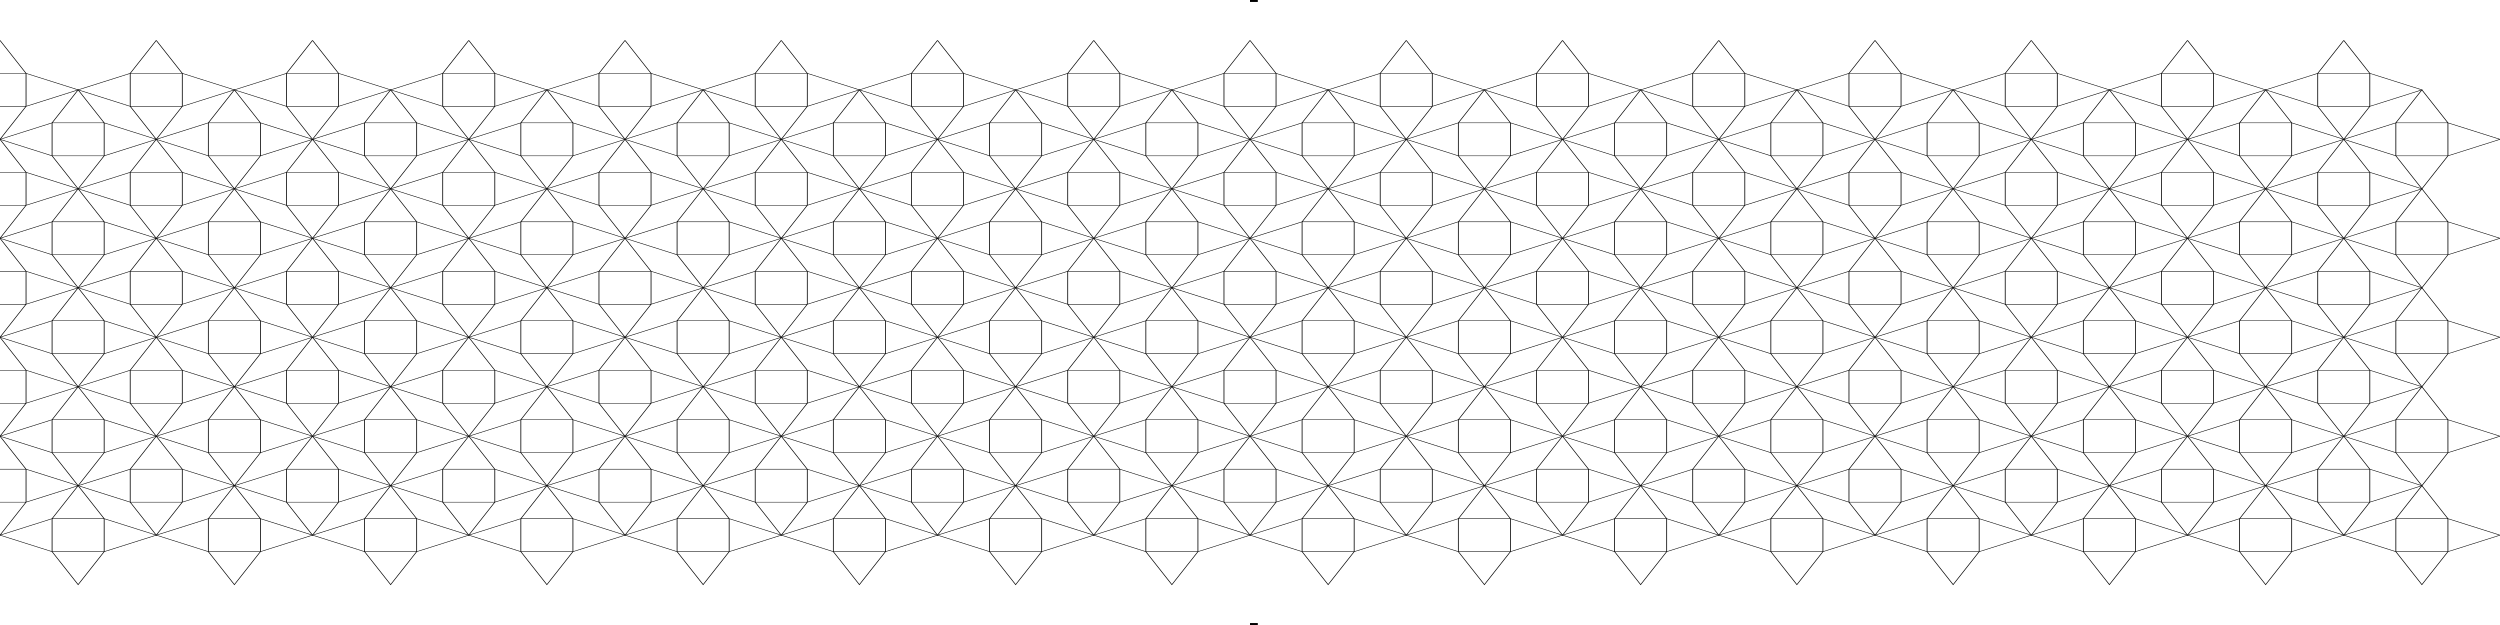 <?xml version="1.0" encoding="UTF-8" standalone="no"?>
<svg
   xmlns:dc="http://purl.org/dc/elements/1.1/"
   xmlns:cc="http://creativecommons.org/ns#"
   xmlns:rdf="http://www.w3.org/1999/02/22-rdf-syntax-ns#"
   xmlns:svg="http://www.w3.org/2000/svg"
   xmlns="http://www.w3.org/2000/svg"
   xmlns:sodipodi="http://sodipodi.sourceforge.net/DTD/sodipodi-0.dtd"
   xmlns:inkscape="http://www.inkscape.org/namespaces/inkscape"
   width="3200"
   height="800"
   id="svg4611"
   version="1.1"
   inkscape:version="0.48.0 r9654"
   sodipodi:docname="pattern-16.svg">
  <defs
     id="defs4937" />
  <sodipodi:namedview
     pagecolor="#ffffff"
     bordercolor="#666666"
     borderopacity="1"
     objecttolerance="10"
     gridtolerance="10"
     guidetolerance="10"
     inkscape:pageopacity="0"
     inkscape:pageshadow="2"
     inkscape:window-width="1332"
     inkscape:window-height="672"
     id="namedview4935"
     showgrid="false"
     inkscape:showpageshadow="false"
     inkscape:zoom="0.26736037"
     inkscape:cx="1147.4273"
     inkscape:cy="379.5"
     inkscape:window-x="0"
     inkscape:window-y="0"
     inkscape:window-maximized="0"
     inkscape:current-layer="layer2" />
  <g
     inkscape:groupmode="layer"
     inkscape:label="2 - black"
     transform="matrix(66.667,0,0,42.222,0,41)"
     id="g4613"
     style="fill:none;stroke:#000000;stroke-width:0.015">
    <path
       d="m 0,0.253 -0.5,1 -1,0.5 1,0.5 0.5,1 0.5,-1 1,-0.5 -1,-0.5 -1,0 0,1 1,0 0,-1 L 0,0.253"
       id="path4615"
       inkscape:connector-curvature="0" />
    <path
       d="m 0,3.253 -0.5,1 -1,0.5 1,0.5 0.5,1 0.5,-1 1,-0.5 -1,-0.5 -1,0 0,1 1,0 0,-1 -0.5,-1"
       id="path4617"
       inkscape:connector-curvature="0" />
    <path
       d="m 0,6.253 -0.5,1 -1,0.5 1,0.5 0.5,1 0.5,-1 1,-0.5 -1,-0.5 -1,0 0,1 1,0 0,-1 -0.5,-1"
       id="path4619"
       inkscape:connector-curvature="0" />
    <path
       d="m 0,9.253 -0.5,1 -1,0.5 1,0.5 0.5,1 0.5,-1 1,-0.5 -1,-0.5 -1,0 0,1 1,0 0,-1 L 0,9.253"
       id="path4621"
       inkscape:connector-curvature="0" />
    <path
       d="m 0,12.253 -0.5,1 -1,0.5 1,0.5 0.5,1 0.5,-1 1,-0.5 -1,-0.5 -1,0 0,1 1,0 0,-1 -0.5,-1"
       id="path4623"
       inkscape:connector-curvature="0" />
    <path
       d="m 1.5,13.753 -0.5,1 -1,0.5 1,0.5 0.5,1 0.5,-1 1,-0.5 -1,-0.5 -1,0 0,1 1,0 0,-1 -0.5,-1"
       id="path4625"
       inkscape:connector-curvature="0" />
    <path
       d="m 1.5,10.753 -0.5,1 -1,0.5 1,0.5 0.5,1 0.5,-1 1,-0.5 -1,-0.5 -1,0 0,1 1,0 0,-1 -0.5,-1"
       id="path4627"
       inkscape:connector-curvature="0" />
    <path
       d="m 1.5,7.753 -0.5,1 -1,0.5 1,0.5 0.5,1 0.5,-1 1,-0.5 -1,-0.5 -1,0 0,1 1,0 0,-1 -0.5,-1"
       id="path4629"
       inkscape:connector-curvature="0" />
    <path
       d="m 1.5,4.753 -0.5,1 -1,0.5 1,0.5 0.5,1 0.5,-1 1,-0.5 -1,-0.5 -1,0 0,1 1,0 0,-1 -0.5,-1"
       id="path4631"
       inkscape:connector-curvature="0" />
    <path
       d="m 1.5,1.753 -0.5,1 -1,0.5 1,0.5 0.5,1 0.5,-1 1,-0.5 -1,-0.5 -1,0 0,1 1,0 0,-1 -0.5,-1"
       id="path4633"
       inkscape:connector-curvature="0" />
    <path
       d="m 3,0.253 -0.5,1 -1,0.5 1,0.5 0.5,1 0.5,-1 1,-0.5 -1,-0.5 -1,0 0,1 1,0 0,-1 L 3,0.253"
       id="path4635"
       inkscape:connector-curvature="0" />
    <path
       d="m 3,3.253 -0.5,1 -1,0.5 1,0.5 0.5,1 0.5,-1 1,-0.5 -1,-0.5 -1,0 0,1 1,0 0,-1 -0.5,-1"
       id="path4637"
       inkscape:connector-curvature="0" />
    <path
       d="m 3,6.253 -0.5,1 -1,0.5 1,0.5 0.5,1 0.5,-1 1,-0.5 -1,-0.5 -1,0 0,1 1,0 0,-1 -0.5,-1"
       id="path4639"
       inkscape:connector-curvature="0" />
    <path
       d="m 3,9.253 -0.5,1 -1,0.5 1,0.5 0.5,1 0.5,-1 1,-0.5 -1,-0.5 -1,0 0,1 1,0 0,-1 L 3,9.253"
       id="path4641"
       inkscape:connector-curvature="0" />
    <path
       d="m 3,12.253 -0.5,1 -1,0.5 1,0.5 0.5,1 0.5,-1 1,-0.5 -1,-0.5 -1,0 0,1 1,0 0,-1 -0.5,-1"
       id="path4643"
       inkscape:connector-curvature="0" />
    <path
       d="m 4.5,13.753 -0.5,1 -1,0.5 1,0.5 0.5,1 0.5,-1 1,-0.5 -1,-0.5 -1,0 0,1 1,0 0,-1 -0.5,-1"
       id="path4645"
       inkscape:connector-curvature="0" />
    <path
       d="m 4.5,10.753 -0.5,1 -1,0.5 1,0.5 0.5,1 0.5,-1 1,-0.5 -1,-0.5 -1,0 0,1 1,0 0,-1 -0.5,-1"
       id="path4647"
       inkscape:connector-curvature="0" />
    <path
       d="m 4.5,7.753 -0.5,1 -1,0.5 1,0.5 0.5,1 0.5,-1 1,-0.5 -1,-0.5 -1,0 0,1 1,0 0,-1 -0.5,-1"
       id="path4649"
       inkscape:connector-curvature="0" />
    <path
       d="m 4.5,4.753 -0.5,1 -1,0.5 1,0.5 0.5,1 0.5,-1 1,-0.5 -1,-0.5 -1,0 0,1 1,0 0,-1 -0.5,-1"
       id="path4651"
       inkscape:connector-curvature="0" />
    <path
       d="m 4.5,1.753 -0.5,1 -1,0.5 1,0.5 0.5,1 0.5,-1 1,-0.5 -1,-0.5 -1,0 0,1 1,0 0,-1 -0.5,-1"
       id="path4653"
       inkscape:connector-curvature="0" />
    <path
       d="m 6,0.253 -0.5,1 -1,0.5 1,0.5 0.5,1 0.5,-1 1,-0.5 -1,-0.5 -1,0 0,1 1,0 0,-1 L 6,0.253"
       id="path4655"
       inkscape:connector-curvature="0" />
    <path
       d="m 6,3.253 -0.5,1 -1,0.5 1,0.5 0.5,1 0.5,-1 1,-0.5 -1,-0.5 -1,0 0,1 1,0 0,-1 -0.5,-1"
       id="path4657"
       inkscape:connector-curvature="0" />
    <path
       d="m 6,6.253 -0.5,1 -1,0.5 1,0.5 0.5,1 0.5,-1 1,-0.5 -1,-0.5 -1,0 0,1 1,0 0,-1 -0.5,-1"
       id="path4659"
       inkscape:connector-curvature="0" />
    <path
       d="m 6,9.253 -0.5,1 -1,0.5 1,0.5 0.5,1 0.5,-1 1,-0.5 -1,-0.5 -1,0 0,1 1,0 0,-1 L 6,9.253"
       id="path4661"
       inkscape:connector-curvature="0" />
    <path
       d="m 6,12.253 -0.5,1 -1,0.5 1,0.5 0.5,1 0.5,-1 1,-0.5 -1,-0.5 -1,0 0,1 1,0 0,-1 -0.5,-1"
       id="path4663"
       inkscape:connector-curvature="0" />
    <path
       d="m 7.5,13.753 -0.5,1 -1,0.5 1,0.5 0.5,1 0.5,-1 1,-0.5 -1,-0.5 -1,0 0,1 1,0 0,-1 -0.5,-1"
       id="path4665"
       inkscape:connector-curvature="0" />
    <path
       d="m 7.5,10.753 -0.5,1 -1,0.5 1,0.5 0.5,1 0.5,-1 1,-0.5 -1,-0.5 -1,0 0,1 1,0 0,-1 -0.5,-1"
       id="path4667"
       inkscape:connector-curvature="0" />
    <path
       d="m 7.5,7.753 -0.5,1 -1,0.5 1,0.5 0.5,1 0.5,-1 1,-0.5 -1,-0.5 -1,0 0,1 1,0 0,-1 -0.5,-1"
       id="path4669"
       inkscape:connector-curvature="0" />
    <path
       d="m 7.5,4.753 -0.5,1 -1,0.5 1,0.5 0.5,1 0.5,-1 1,-0.5 -1,-0.5 -1,0 0,1 1,0 0,-1 -0.5,-1"
       id="path4671"
       inkscape:connector-curvature="0" />
    <path
       d="m 7.5,1.753 -0.5,1 -1,0.5 1,0.5 0.5,1 0.5,-1 1,-0.5 -1,-0.5 -1,0 0,1 1,0 0,-1 -0.5,-1"
       id="path4673"
       inkscape:connector-curvature="0" />
    <path
       d="m 9,0.253 -0.5,1 -1,0.5 1,0.5 0.5,1 0.5,-1 1,-0.5 -1,-0.5 -1,0 0,1 1,0 0,-1 L 9,0.253"
       id="path4675"
       inkscape:connector-curvature="0" />
    <path
       d="m 9,3.253 -0.5,1 -1,0.5 1,0.5 0.5,1 0.5,-1 1,-0.5 -1,-0.5 -1,0 0,1 1,0 0,-1 -0.5,-1"
       id="path4677"
       inkscape:connector-curvature="0" />
    <path
       d="m 9,6.253 -0.5,1 -1,0.5 1,0.5 0.5,1 0.5,-1 1,-0.5 -1,-0.5 -1,0 0,1 1,0 0,-1 -0.5,-1"
       id="path4679"
       inkscape:connector-curvature="0" />
    <path
       d="m 9,9.253 -0.5,1 -1,0.5 1,0.5 0.5,1 0.5,-1 1,-0.5 -1,-0.5 -1,0 0,1 1,0 0,-1 L 9,9.253"
       id="path4681"
       inkscape:connector-curvature="0" />
    <path
       d="m 9,12.253 -0.5,1 -1,0.5 1,0.5 0.5,1 0.5,-1 1,-0.5 -1,-0.5 -1,0 0,1 1,0 0,-1 -0.5,-1"
       id="path4683"
       inkscape:connector-curvature="0" />
    <path
       d="m 10.5,13.753 -0.5,1 -1,0.5 1,0.5 0.5,1 0.5,-1 1,-0.5 -1,-0.5 -1,0 0,1 1,0 0,-1 -0.5,-1"
       id="path4685"
       inkscape:connector-curvature="0" />
    <path
       d="m 10.5,10.753 -0.5,1 -1,0.5 1,0.5 0.5,1 0.5,-1 1,-0.5 -1,-0.5 -1,0 0,1 1,0 0,-1 -0.5,-1"
       id="path4687"
       inkscape:connector-curvature="0" />
    <path
       d="m 10.5,7.753 -0.5,1 -1,0.5 1,0.5 0.5,1 0.5,-1 1,-0.5 -1,-0.5 -1,0 0,1 1,0 0,-1 -0.5,-1"
       id="path4689"
       inkscape:connector-curvature="0" />
    <path
       d="m 10.5,4.753 -0.5,1 -1,0.5 1,0.5 0.5,1 0.5,-1 1,-0.5 -1,-0.5 -1,0 0,1 1,0 0,-1 -0.5,-1"
       id="path4691"
       inkscape:connector-curvature="0" />
    <path
       d="m 10.5,1.753 -0.5,1 -1,0.5 1,0.5 0.5,1 0.5,-1 1,-0.5 -1,-0.5 -1,0 0,1 1,0 0,-1 -0.5,-1"
       id="path4693"
       inkscape:connector-curvature="0" />
    <path
       d="m 12,0.253 -0.5,1 -1,0.5 1,0.5 0.5,1 0.5,-1 1,-0.5 -1,-0.5 -1,0 0,1 1,0 0,-1 L 12,0.253"
       id="path4695"
       inkscape:connector-curvature="0" />
    <path
       d="m 12,3.253 -0.5,1 -1,0.5 1,0.5 0.5,1 0.5,-1 1,-0.5 -1,-0.5 -1,0 0,1 1,0 0,-1 -0.5,-1"
       id="path4697"
       inkscape:connector-curvature="0" />
    <path
       d="m 12,6.253 -0.5,1 -1,0.5 1,0.5 0.5,1 0.5,-1 1,-0.5 -1,-0.5 -1,0 0,1 1,0 0,-1 -0.5,-1"
       id="path4699"
       inkscape:connector-curvature="0" />
    <path
       d="m 12,9.253 -0.5,1 -1,0.5 1,0.5 0.5,1 0.5,-1 1,-0.5 -1,-0.5 -1,0 0,1 1,0 0,-1 L 12,9.253"
       id="path4701"
       inkscape:connector-curvature="0" />
    <path
       d="m 12,12.253 -0.5,1 -1,0.5 1,0.5 0.5,1 0.5,-1 1,-0.5 -1,-0.5 -1,0 0,1 1,0 0,-1 -0.5,-1"
       id="path4703"
       inkscape:connector-curvature="0" />
    <path
       d="m 13.5,13.753 -0.5,1 -1,0.5 1,0.5 0.5,1 0.5,-1 1,-0.5 -1,-0.5 -1,0 0,1 1,0 0,-1 -0.5,-1"
       id="path4705"
       inkscape:connector-curvature="0" />
    <path
       d="m 13.5,10.753 -0.5,1 -1,0.5 1,0.5 0.5,1 0.5,-1 1,-0.5 -1,-0.5 -1,0 0,1 1,0 0,-1 -0.5,-1"
       id="path4707"
       inkscape:connector-curvature="0" />
    <path
       d="m 13.5,7.753 -0.5,1 -1,0.5 1,0.5 0.5,1 0.5,-1 1,-0.5 -1,-0.5 -1,0 0,1 1,0 0,-1 -0.5,-1"
       id="path4709"
       inkscape:connector-curvature="0" />
    <path
       d="m 13.5,4.753 -0.5,1 -1,0.5 1,0.5 0.5,1 0.5,-1 1,-0.5 -1,-0.5 -1,0 0,1 1,0 0,-1 -0.5,-1"
       id="path4711"
       inkscape:connector-curvature="0" />
    <path
       d="m 13.5,1.753 -0.5,1 -1,0.5 1,0.5 0.5,1 0.5,-1 1,-0.5 -1,-0.5 -1,0 0,1 1,0 0,-1 -0.5,-1"
       id="path4713"
       inkscape:connector-curvature="0" />
    <path
       d="m 15,0.253 -0.5,1 -1,0.5 1,0.5 0.5,1 0.5,-1 1,-0.5 -1,-0.5 -1,0 0,1 1,0 0,-1 L 15,0.253"
       id="path4715"
       inkscape:connector-curvature="0" />
    <path
       d="m 15,3.253 -0.5,1 -1,0.5 1,0.5 0.5,1 0.5,-1 1,-0.5 -1,-0.5 -1,0 0,1 1,0 0,-1 -0.5,-1"
       id="path4717"
       inkscape:connector-curvature="0" />
    <path
       d="m 15,6.253 -0.5,1 -1,0.5 1,0.5 0.5,1 0.5,-1 1,-0.5 -1,-0.5 -1,0 0,1 1,0 0,-1 -0.5,-1"
       id="path4719"
       inkscape:connector-curvature="0" />
    <path
       d="m 15,9.253 -0.5,1 -1,0.5 1,0.5 0.5,1 0.5,-1 1,-0.5 -1,-0.5 -1,0 0,1 1,0 0,-1 L 15,9.253"
       id="path4721"
       inkscape:connector-curvature="0" />
    <path
       d="m 15,12.253 -0.5,1 -1,0.5 1,0.5 0.5,1 0.5,-1 1,-0.5 -1,-0.5 -1,0 0,1 1,0 0,-1 -0.5,-1"
       id="path4723"
       inkscape:connector-curvature="0" />
    <path
       d="m 16.5,13.753 -0.5,1 -1,0.5 1,0.5 0.5,1 0.5,-1 1,-0.5 -1,-0.5 -1,0 0,1 1,0 0,-1 -0.5,-1"
       id="path4725"
       inkscape:connector-curvature="0" />
    <path
       d="m 16.5,10.753 -0.5,1 -1,0.5 1,0.5 0.5,1 0.5,-1 1,-0.5 -1,-0.5 -1,0 0,1 1,0 0,-1 -0.5,-1"
       id="path4727"
       inkscape:connector-curvature="0" />
    <path
       d="m 16.5,7.753 -0.5,1 -1,0.5 1,0.5 0.5,1 0.5,-1 1,-0.5 -1,-0.5 -1,0 0,1 1,0 0,-1 -0.5,-1"
       id="path4729"
       inkscape:connector-curvature="0" />
    <path
       d="m 16.5,4.753 -0.5,1 -1,0.5 1,0.5 0.5,1 0.5,-1 1,-0.5 -1,-0.5 -1,0 0,1 1,0 0,-1 -0.5,-1"
       id="path4731"
       inkscape:connector-curvature="0" />
    <path
       d="m 16.5,1.753 -0.5,1 -1,0.5 1,0.5 0.5,1 0.5,-1 1,-0.5 -1,-0.5 -1,0 0,1 1,0 0,-1 -0.5,-1"
       id="path4733"
       inkscape:connector-curvature="0" />
    <path
       d="m 18,0.253 -0.5,1 -1,0.5 1,0.5 0.5,1 0.5,-1 1,-0.5 -1,-0.5 -1,0 0,1 1,0 0,-1 L 18,0.253"
       id="path4735"
       inkscape:connector-curvature="0" />
    <path
       d="m 18,3.253 -0.5,1 -1,0.5 1,0.5 0.5,1 0.5,-1 1,-0.5 -1,-0.5 -1,0 0,1 1,0 0,-1 -0.5,-1"
       id="path4737"
       inkscape:connector-curvature="0" />
    <path
       d="m 18,6.253 -0.5,1 -1,0.5 1,0.5 0.5,1 0.5,-1 1,-0.5 -1,-0.5 -1,0 0,1 1,0 0,-1 -0.5,-1"
       id="path4739"
       inkscape:connector-curvature="0" />
    <path
       d="m 18,9.253 -0.5,1 -1,0.5 1,0.5 0.5,1 0.5,-1 1,-0.5 -1,-0.5 -1,0 0,1 1,0 0,-1 L 18,9.253"
       id="path4741"
       inkscape:connector-curvature="0" />
    <path
       d="m 18,12.253 -0.5,1 -1,0.5 1,0.5 0.5,1 0.5,-1 1,-0.5 -1,-0.5 -1,0 0,1 1,0 0,-1 -0.5,-1"
       id="path4743"
       inkscape:connector-curvature="0" />
    <path
       d="m 19.5,13.753 -0.5,1 -1,0.5 1,0.5 0.5,1 0.5,-1 1,-0.5 -1,-0.5 -1,0 0,1 1,0 0,-1 -0.5,-1"
       id="path4745"
       inkscape:connector-curvature="0" />
    <path
       d="m 19.5,10.753 -0.5,1 -1,0.5 1,0.5 0.5,1 0.5,-1 1,-0.5 -1,-0.5 -1,0 0,1 1,0 0,-1 -0.5,-1"
       id="path4747"
       inkscape:connector-curvature="0" />
    <path
       d="m 19.5,7.753 -0.5,1 -1,0.5 1,0.5 0.5,1 0.5,-1 1,-0.5 -1,-0.5 -1,0 0,1 1,0 0,-1 -0.5,-1"
       id="path4749"
       inkscape:connector-curvature="0" />
    <path
       d="m 19.5,4.753 -0.5,1 -1,0.5 1,0.5 0.5,1 0.5,-1 1,-0.5 -1,-0.5 -1,0 0,1 1,0 0,-1 -0.5,-1"
       id="path4751"
       inkscape:connector-curvature="0" />
    <path
       d="m 19.5,1.753 -0.5,1 -1,0.5 1,0.5 0.5,1 0.5,-1 1,-0.5 -1,-0.5 -1,0 0,1 1,0 0,-1 -0.5,-1"
       id="path4753"
       inkscape:connector-curvature="0" />
    <path
       d="m 21,0.253 -0.5,1 -1,0.5 1,0.5 0.5,1 0.5,-1 1,-0.5 -1,-0.5 -1,0 0,1 1,0 0,-1 L 21,0.253"
       id="path4755"
       inkscape:connector-curvature="0" />
    <path
       d="m 21,3.253 -0.5,1 -1,0.5 1,0.5 0.5,1 0.5,-1 1,-0.5 -1,-0.5 -1,0 0,1 1,0 0,-1 -0.5,-1"
       id="path4757"
       inkscape:connector-curvature="0" />
    <path
       d="m 21,6.253 -0.5,1 -1,0.5 1,0.5 0.5,1 0.5,-1 1,-0.5 -1,-0.5 -1,0 0,1 1,0 0,-1 -0.5,-1"
       id="path4759"
       inkscape:connector-curvature="0" />
    <path
       d="m 21,9.253 -0.5,1 -1,0.5 1,0.5 0.5,1 0.5,-1 1,-0.5 -1,-0.5 -1,0 0,1 1,0 0,-1 L 21,9.253"
       id="path4761"
       inkscape:connector-curvature="0" />
    <path
       d="m 21,12.253 -0.5,1 -1,0.5 1,0.5 0.5,1 0.5,-1 1,-0.5 -1,-0.5 -1,0 0,1 1,0 0,-1 -0.5,-1"
       id="path4763"
       inkscape:connector-curvature="0" />
    <path
       d="m 22.5,13.753 -0.5,1 -1,0.5 1,0.5 0.5,1 0.5,-1 1,-0.5 -1,-0.5 -1,0 0,1 1,0 0,-1 -0.5,-1"
       id="path4765"
       inkscape:connector-curvature="0" />
    <path
       d="m 22.5,10.753 -0.5,1 -1,0.5 1,0.5 0.5,1 0.5,-1 1,-0.5 -1,-0.5 -1,0 0,1 1,0 0,-1 -0.5,-1"
       id="path4767"
       inkscape:connector-curvature="0" />
    <path
       d="m 22.5,7.753 -0.5,1 -1,0.5 1,0.5 0.5,1 0.5,-1 1,-0.5 -1,-0.5 -1,0 0,1 1,0 0,-1 -0.5,-1"
       id="path4769"
       inkscape:connector-curvature="0" />
    <path
       d="m 22.5,4.753 -0.5,1 -1,0.5 1,0.5 0.5,1 0.5,-1 1,-0.5 -1,-0.5 -1,0 0,1 1,0 0,-1 -0.5,-1"
       id="path4771"
       inkscape:connector-curvature="0" />
    <path
       d="m 22.5,1.753 -0.5,1 -1,0.5 1,0.5 0.5,1 0.5,-1 1,-0.5 -1,-0.5 -1,0 0,1 1,0 0,-1 -0.5,-1"
       id="path4773"
       inkscape:connector-curvature="0" />
    <path
       d="m 24,0.253 -0.5,1 -1,0.5 1,0.5 0.5,1 0.5,-1 1,-0.5 -1,-0.5 -1,0 0,1 1,0 0,-1 L 24,0.253"
       id="path4775"
       inkscape:connector-curvature="0" />
    <path
       d="m 24,3.253 -0.5,1 -1,0.5 1,0.5 0.5,1 0.5,-1 1,-0.5 -1,-0.5 -1,0 0,1 1,0 0,-1 -0.5,-1"
       id="path4777"
       inkscape:connector-curvature="0" />
    <path
       d="m 24,6.253 -0.5,1 -1,0.5 1,0.5 0.5,1 0.5,-1 1,-0.5 -1,-0.5 -1,0 0,1 1,0 0,-1 -0.5,-1"
       id="path4779"
       inkscape:connector-curvature="0" />
    <path
       d="m 24,9.253 -0.5,1 -1,0.5 1,0.5 0.5,1 0.5,-1 1,-0.5 -1,-0.5 -1,0 0,1 1,0 0,-1 L 24,9.253"
       id="path4781"
       inkscape:connector-curvature="0" />
    <path
       d="m 24,12.253 -0.5,1 -1,0.5 1,0.5 0.5,1 0.5,-1 1,-0.5 -1,-0.5 -1,0 0,1 1,0 0,-1 -0.5,-1"
       id="path4783"
       inkscape:connector-curvature="0" />
    <path
       d="m 25.5,13.753 -0.5,1 -1,0.5 1,0.5 0.5,1 0.5,-1 1,-0.5 -1,-0.5 -1,0 0,1 1,0 0,-1 -0.5,-1"
       id="path4785"
       inkscape:connector-curvature="0" />
    <path
       d="m 25.5,10.753 -0.5,1 -1,0.5 1,0.5 0.5,1 0.5,-1 1,-0.5 -1,-0.5 -1,0 0,1 1,0 0,-1 -0.5,-1"
       id="path4787"
       inkscape:connector-curvature="0" />
    <path
       d="m 25.5,7.753 -0.5,1 -1,0.5 1,0.5 0.5,1 0.5,-1 1,-0.5 -1,-0.5 -1,0 0,1 1,0 0,-1 -0.5,-1"
       id="path4789"
       inkscape:connector-curvature="0" />
    <path
       d="m 25.5,4.753 -0.5,1 -1,0.5 1,0.5 0.5,1 0.5,-1 1,-0.5 -1,-0.5 -1,0 0,1 1,0 0,-1 -0.5,-1"
       id="path4791"
       inkscape:connector-curvature="0" />
    <path
       d="m 25.5,1.753 -0.5,1 -1,0.5 1,0.5 0.5,1 0.5,-1 1,-0.5 -1,-0.5 -1,0 0,1 1,0 0,-1 -0.5,-1"
       id="path4793"
       inkscape:connector-curvature="0" />
    <path
       d="m 27,0.253 -0.5,1 -1,0.5 1,0.5 0.5,1 0.5,-1 1,-0.5 -1,-0.5 -1,0 0,1 1,0 0,-1 L 27,0.253"
       id="path4795"
       inkscape:connector-curvature="0" />
    <path
       d="m 27,3.253 -0.5,1 -1,0.5 1,0.5 0.5,1 0.5,-1 1,-0.5 -1,-0.5 -1,0 0,1 1,0 0,-1 -0.5,-1"
       id="path4797"
       inkscape:connector-curvature="0" />
    <path
       d="m 27,6.253 -0.5,1 -1,0.5 1,0.5 0.5,1 0.5,-1 1,-0.5 -1,-0.5 -1,0 0,1 1,0 0,-1 -0.5,-1"
       id="path4799"
       inkscape:connector-curvature="0" />
    <path
       d="m 27,9.253 -0.5,1 -1,0.5 1,0.5 0.5,1 0.5,-1 1,-0.5 -1,-0.5 -1,0 0,1 1,0 0,-1 L 27,9.253"
       id="path4801"
       inkscape:connector-curvature="0" />
    <path
       d="m 27,12.253 -0.5,1 -1,0.5 1,0.5 0.5,1 0.5,-1 1,-0.5 -1,-0.5 -1,0 0,1 1,0 0,-1 -0.5,-1"
       id="path4803"
       inkscape:connector-curvature="0" />
    <path
       d="m 28.5,13.753 -0.5,1 -1,0.5 1,0.5 0.5,1 0.5,-1 1,-0.5 -1,-0.5 -1,0 0,1 1,0 0,-1 -0.5,-1"
       id="path4805"
       inkscape:connector-curvature="0" />
    <path
       d="m 28.5,10.753 -0.5,1 -1,0.5 1,0.5 0.5,1 0.5,-1 1,-0.5 -1,-0.5 -1,0 0,1 1,0 0,-1 -0.5,-1"
       id="path4807"
       inkscape:connector-curvature="0" />
    <path
       d="m 28.5,7.753 -0.5,1 -1,0.5 1,0.5 0.5,1 0.5,-1 1,-0.5 -1,-0.5 -1,0 0,1 1,0 0,-1 -0.5,-1"
       id="path4809"
       inkscape:connector-curvature="0" />
    <path
       d="m 28.5,4.753 -0.5,1 -1,0.5 1,0.5 0.5,1 0.5,-1 1,-0.5 -1,-0.5 -1,0 0,1 1,0 0,-1 -0.5,-1"
       id="path4811"
       inkscape:connector-curvature="0" />
    <path
       d="m 28.5,1.753 -0.5,1 -1,0.5 1,0.5 0.5,1 0.5,-1 1,-0.5 -1,-0.5 -1,0 0,1 1,0 0,-1 -0.5,-1"
       id="path4813"
       inkscape:connector-curvature="0" />
    <path
       d="m 30,0.253 -0.5,1 -1,0.5 1,0.5 0.5,1 0.5,-1 1,-0.5 -1,-0.5 -1,0 0,1 1,0 0,-1 L 30,0.253"
       id="path4815"
       inkscape:connector-curvature="0" />
    <path
       d="m 30,3.253 -0.5,1 -1,0.5 1,0.5 0.5,1 0.5,-1 1,-0.5 -1,-0.5 -1,0 0,1 1,0 0,-1 -0.5,-1"
       id="path4817"
       inkscape:connector-curvature="0" />
    <path
       d="m 30,6.253 -0.5,1 -1,0.5 1,0.5 0.5,1 0.5,-1 1,-0.5 -1,-0.5 -1,0 0,1 1,0 0,-1 -0.5,-1"
       id="path4819"
       inkscape:connector-curvature="0" />
    <path
       d="m 30,9.253 -0.5,1 -1,0.5 1,0.5 0.5,1 0.5,-1 1,-0.5 -1,-0.5 -1,0 0,1 1,0 0,-1 L 30,9.253"
       id="path4821"
       inkscape:connector-curvature="0" />
    <path
       d="m 30,12.253 -0.5,1 -1,0.5 1,0.5 0.5,1 0.5,-1 1,-0.5 -1,-0.5 -1,0 0,1 1,0 0,-1 -0.5,-1"
       id="path4823"
       inkscape:connector-curvature="0" />
    <path
       d="m 31.5,13.753 -0.5,1 -1,0.5 1,0.5 0.5,1 0.5,-1 1,-0.5 -1,-0.5 -1,0 0,1 1,0 0,-1 -0.5,-1"
       id="path4825"
       inkscape:connector-curvature="0" />
    <path
       d="m 31.5,10.753 -0.5,1 -1,0.5 1,0.5 0.5,1 0.5,-1 1,-0.5 -1,-0.5 -1,0 0,1 1,0 0,-1 -0.5,-1"
       id="path4827"
       inkscape:connector-curvature="0" />
    <path
       d="m 31.5,7.753 -0.5,1 -1,0.5 1,0.5 0.5,1 0.5,-1 1,-0.5 -1,-0.5 -1,0 0,1 1,0 0,-1 -0.5,-1"
       id="path4829"
       inkscape:connector-curvature="0" />
    <path
       d="m 31.5,4.753 -0.5,1 -1,0.5 1,0.5 0.5,1 0.5,-1 1,-0.5 -1,-0.5 -1,0 0,1 1,0 0,-1 -0.5,-1"
       id="path4831"
       inkscape:connector-curvature="0" />
    <path
       d="m 31.5,1.753 -0.5,1 -1,0.5 1,0.5 0.5,1 0.5,-1 1,-0.5 -1,-0.5 -1,0 0,1 1,0 0,-1 -0.5,-1"
       id="path4833"
       inkscape:connector-curvature="0" />
    <path
       d="m 33,0.253 -0.5,1 -1,0.5 1,0.5 0.5,1 0.5,-1 1,-0.5 -1,-0.5 -1,0 0,1 1,0 0,-1 L 33,0.253"
       id="path4835"
       inkscape:connector-curvature="0" />
    <path
       d="m 33,3.253 -0.5,1 -1,0.5 1,0.5 0.5,1 0.5,-1 1,-0.5 -1,-0.5 -1,0 0,1 1,0 0,-1 -0.5,-1"
       id="path4837"
       inkscape:connector-curvature="0" />
    <path
       d="m 33,6.253 -0.5,1 -1,0.5 1,0.5 0.5,1 0.5,-1 1,-0.5 -1,-0.5 -1,0 0,1 1,0 0,-1 -0.5,-1"
       id="path4839"
       inkscape:connector-curvature="0" />
    <path
       d="m 33,9.253 -0.5,1 -1,0.5 1,0.5 0.5,1 0.5,-1 1,-0.5 -1,-0.5 -1,0 0,1 1,0 0,-1 L 33,9.253"
       id="path4841"
       inkscape:connector-curvature="0" />
    <path
       d="m 33,12.253 -0.5,1 -1,0.5 1,0.5 0.5,1 0.5,-1 1,-0.5 -1,-0.5 -1,0 0,1 1,0 0,-1 -0.5,-1"
       id="path4843"
       inkscape:connector-curvature="0" />
    <path
       d="m 34.5,13.753 -0.5,1 -1,0.5 1,0.5 0.5,1 0.5,-1 1,-0.5 -1,-0.5 -1,0 0,1 1,0 0,-1 -0.5,-1"
       id="path4845"
       inkscape:connector-curvature="0" />
    <path
       d="m 34.5,10.753 -0.5,1 -1,0.5 1,0.5 0.5,1 0.5,-1 1,-0.5 -1,-0.5 -1,0 0,1 1,0 0,-1 -0.5,-1"
       id="path4847"
       inkscape:connector-curvature="0" />
    <path
       d="m 34.5,7.753 -0.5,1 -1,0.5 1,0.5 0.5,1 0.5,-1 1,-0.5 -1,-0.5 -1,0 0,1 1,0 0,-1 -0.5,-1"
       id="path4849"
       inkscape:connector-curvature="0" />
    <path
       d="m 34.5,4.753 -0.5,1 -1,0.5 1,0.5 0.5,1 0.5,-1 1,-0.5 -1,-0.5 -1,0 0,1 1,0 0,-1 -0.5,-1"
       id="path4851"
       inkscape:connector-curvature="0" />
    <path
       d="m 34.5,1.753 -0.5,1 -1,0.5 1,0.5 0.5,1 0.5,-1 1,-0.5 -1,-0.5 -1,0 0,1 1,0 0,-1 -0.5,-1"
       id="path4853"
       inkscape:connector-curvature="0" />
    <path
       d="m 36,0.253 -0.5,1 -1,0.5 1,0.5 0.5,1 0.5,-1 1,-0.5 -1,-0.5 -1,0 0,1 1,0 0,-1 L 36,0.253"
       id="path4855"
       inkscape:connector-curvature="0" />
    <path
       d="m 36,3.253 -0.5,1 -1,0.5 1,0.5 0.5,1 0.5,-1 1,-0.5 -1,-0.5 -1,0 0,1 1,0 0,-1 -0.5,-1"
       id="path4857"
       inkscape:connector-curvature="0" />
    <path
       d="m 36,6.253 -0.5,1 -1,0.5 1,0.5 0.5,1 0.5,-1 1,-0.5 -1,-0.5 -1,0 0,1 1,0 0,-1 -0.5,-1"
       id="path4859"
       inkscape:connector-curvature="0" />
    <path
       d="m 36,9.253 -0.5,1 -1,0.5 1,0.5 0.5,1 0.5,-1 1,-0.5 -1,-0.5 -1,0 0,1 1,0 0,-1 L 36,9.253"
       id="path4861"
       inkscape:connector-curvature="0" />
    <path
       d="m 36,12.253 -0.5,1 -1,0.5 1,0.5 0.5,1 0.5,-1 1,-0.5 -1,-0.5 -1,0 0,1 1,0 0,-1 -0.5,-1"
       id="path4863"
       inkscape:connector-curvature="0" />
    <path
       d="m 37.5,13.753 -0.5,1 -1,0.5 1,0.5 0.5,1 0.5,-1 1,-0.5 -1,-0.5 -1,0 0,1 1,0 0,-1 -0.5,-1"
       id="path4865"
       inkscape:connector-curvature="0" />
    <path
       d="m 37.5,10.753 -0.5,1 -1,0.5 1,0.5 0.5,1 0.5,-1 1,-0.5 -1,-0.5 -1,0 0,1 1,0 0,-1 -0.5,-1"
       id="path4867"
       inkscape:connector-curvature="0" />
    <path
       d="m 37.5,7.753 -0.5,1 -1,0.5 1,0.5 0.5,1 0.5,-1 1,-0.5 -1,-0.5 -1,0 0,1 1,0 0,-1 -0.5,-1"
       id="path4869"
       inkscape:connector-curvature="0" />
    <path
       d="m 37.5,4.753 -0.5,1 -1,0.5 1,0.5 0.5,1 0.5,-1 1,-0.5 -1,-0.5 -1,0 0,1 1,0 0,-1 -0.5,-1"
       id="path4871"
       inkscape:connector-curvature="0" />
    <path
       d="m 37.5,1.753 -0.5,1 -1,0.5 1,0.5 0.5,1 0.5,-1 1,-0.5 -1,-0.5 -1,0 0,1 1,0 0,-1 -0.5,-1"
       id="path4873"
       inkscape:connector-curvature="0" />
    <path
       d="m 39,0.253 -0.5,1 -1,0.5 1,0.5 0.5,1 0.5,-1 1,-0.5 -1,-0.5 -1,0 0,1 1,0 0,-1 L 39,0.253"
       id="path4875"
       inkscape:connector-curvature="0" />
    <path
       d="m 39,3.253 -0.5,1 -1,0.5 1,0.5 0.5,1 0.5,-1 1,-0.5 -1,-0.5 -1,0 0,1 1,0 0,-1 -0.5,-1"
       id="path4877"
       inkscape:connector-curvature="0" />
    <path
       d="m 39,6.253 -0.5,1 -1,0.5 1,0.5 0.5,1 0.5,-1 1,-0.5 -1,-0.5 -1,0 0,1 1,0 0,-1 -0.5,-1"
       id="path4879"
       inkscape:connector-curvature="0" />
    <path
       d="m 39,9.253 -0.5,1 -1,0.5 1,0.5 0.5,1 0.5,-1 1,-0.5 -1,-0.5 -1,0 0,1 1,0 0,-1 L 39,9.253"
       id="path4881"
       inkscape:connector-curvature="0" />
    <path
       d="m 39,12.253 -0.5,1 -1,0.5 1,0.5 0.5,1 0.5,-1 1,-0.5 -1,-0.5 -1,0 0,1 1,0 0,-1 -0.5,-1"
       id="path4883"
       inkscape:connector-curvature="0" />
    <path
       d="m 40.5,13.753 -0.5,1 -1,0.5 1,0.5 0.5,1 0.5,-1 1,-0.5 -1,-0.5 -1,0 0,1 1,0 0,-1 -0.5,-1"
       id="path4885"
       inkscape:connector-curvature="0" />
    <path
       d="m 40.5,10.753 -0.5,1 -1,0.5 1,0.5 0.5,1 0.5,-1 1,-0.5 -1,-0.5 -1,0 0,1 1,0 0,-1 -0.5,-1"
       id="path4887"
       inkscape:connector-curvature="0" />
    <path
       d="m 40.5,7.753 -0.5,1 -1,0.5 1,0.5 0.5,1 0.5,-1 1,-0.5 -1,-0.5 -1,0 0,1 1,0 0,-1 -0.5,-1"
       id="path4889"
       inkscape:connector-curvature="0" />
    <path
       d="m 40.5,4.753 -0.5,1 -1,0.5 1,0.5 0.5,1 0.5,-1 1,-0.5 -1,-0.5 -1,0 0,1 1,0 0,-1 -0.5,-1"
       id="path4891"
       inkscape:connector-curvature="0" />
    <path
       d="m 40.5,1.753 -0.5,1 -1,0.5 1,0.5 0.5,1 0.5,-1 1,-0.5 -1,-0.5 -1,0 0,1 1,0 0,-1 -0.5,-1"
       id="path4893"
       inkscape:connector-curvature="0" />
    <path
       d="m 42,0.253 -0.5,1 -1,0.5 1,0.5 0.5,1 0.5,-1 1,-0.5 -1,-0.5 -1,0 0,1 1,0 0,-1 L 42,0.253"
       id="path4895"
       inkscape:connector-curvature="0" />
    <path
       d="m 42,3.253 -0.5,1 -1,0.5 1,0.5 0.5,1 0.5,-1 1,-0.5 -1,-0.5 -1,0 0,1 1,0 0,-1 -0.5,-1"
       id="path4897"
       inkscape:connector-curvature="0" />
    <path
       d="m 42,6.253 -0.5,1 -1,0.5 1,0.5 0.5,1 0.5,-1 1,-0.5 -1,-0.5 -1,0 0,1 1,0 0,-1 -0.5,-1"
       id="path4899"
       inkscape:connector-curvature="0" />
    <path
       d="m 42,9.253 -0.5,1 -1,0.5 1,0.5 0.5,1 0.5,-1 1,-0.5 -1,-0.5 -1,0 0,1 1,0 0,-1 L 42,9.253"
       id="path4901"
       inkscape:connector-curvature="0" />
    <path
       d="m 42,12.253 -0.5,1 -1,0.5 1,0.5 0.5,1 0.5,-1 1,-0.5 -1,-0.5 -1,0 0,1 1,0 0,-1 -0.5,-1"
       id="path4903"
       inkscape:connector-curvature="0" />
    <path
       d="m 43.5,13.753 -0.5,1 -1,0.5 1,0.5 0.5,1 0.5,-1 1,-0.5 -1,-0.5 -1,0 0,1 1,0 0,-1 -0.5,-1"
       id="path4905"
       inkscape:connector-curvature="0" />
    <path
       d="m 43.5,10.753 -0.5,1 -1,0.5 1,0.5 0.5,1 0.5,-1 1,-0.5 -1,-0.5 -1,0 0,1 1,0 0,-1 -0.5,-1"
       id="path4907"
       inkscape:connector-curvature="0" />
    <path
       d="m 43.5,7.753 -0.5,1 -1,0.5 1,0.5 0.5,1 0.5,-1 1,-0.5 -1,-0.5 -1,0 0,1 1,0 0,-1 -0.5,-1"
       id="path4909"
       inkscape:connector-curvature="0" />
    <path
       d="m 43.5,4.753 -0.5,1 -1,0.5 1,0.5 0.5,1 0.5,-1 1,-0.5 -1,-0.5 -1,0 0,1 1,0 0,-1 -0.5,-1"
       id="path4911"
       inkscape:connector-curvature="0" />
    <path
       d="m 43.5,1.753 -0.5,1 -1,0.5 1,0.5 0.5,1 0.5,-1 1,-0.5 -1,-0.5 -1,0 0,1 1,0 0,-1 -0.5,-1"
       id="path4913"
       inkscape:connector-curvature="0" />
    <path
       d="m 45,0.253 -0.5,1 -1,0.5 1,0.5 0.5,1 0.5,-1 1,-0.5 -1,-0.5 -1,0 0,1 1,0 0,-1 L 45,0.253"
       id="path4915"
       inkscape:connector-curvature="0" />
    <path
       d="m 45,3.253 -0.5,1 -1,0.5 1,0.5 0.5,1 0.5,-1 1,-0.5 -1,-0.5 -1,0 0,1 1,0 0,-1 -0.5,-1"
       id="path4917"
       inkscape:connector-curvature="0" />
    <path
       d="m 45,6.253 -0.5,1 -1,0.5 1,0.5 0.5,1 0.5,-1 1,-0.5 -1,-0.5 -1,0 0,1 1,0 0,-1 -0.5,-1"
       id="path4919"
       inkscape:connector-curvature="0" />
    <path
       d="m 45,9.253 -0.5,1 -1,0.5 1,0.5 0.5,1 0.5,-1 1,-0.5 -1,-0.5 -1,0 0,1 1,0 0,-1 L 45,9.253"
       id="path4921"
       inkscape:connector-curvature="0" />
    <path
       d="m 45,12.253 -0.5,1 -1,0.5 1,0.5 0.5,1 0.5,-1 1,-0.5 -1,-0.5 -1,0 0,1 1,0 0,-1 -0.5,-1"
       id="path4923"
       inkscape:connector-curvature="0" />
    <path
       d="m 46.5,13.753 -0.5,1 -1,0.5 1,0.5 0.5,1 0.5,-1 1,-0.5 -1,-0.5 -1,0 0,1 1,0 0,-1 -0.5,-1"
       id="path4925"
       inkscape:connector-curvature="0" />
    <path
       d="m 46.5,10.753 -0.5,1 -1,0.5 1,0.5 0.5,1 0.5,-1 1,-0.5 -1,-0.5 -1,0 0,1 1,0 0,-1 -0.5,-1"
       id="path4927"
       inkscape:connector-curvature="0" />
    <path
       d="m 46.5,7.753 -0.5,1 -1,0.5 1,0.5 0.5,1 0.5,-1 1,-0.5 -1,-0.5 -1,0 0,1 1,0 0,-1 -0.5,-1"
       id="path4929"
       inkscape:connector-curvature="0" />
    <path
       d="m 46.5,4.753 -0.5,1 -1,0.5 1,0.5 0.5,1 0.5,-1 1,-0.5 -1,-0.5 -1,0 0,1 1,0 0,-1 -0.5,-1"
       id="path4931"
       inkscape:connector-curvature="0" />
    <path
       d="m 46.5,1.753 -0.5,1 -1,0.5 1,0.5 0.5,1 0.5,-1 1,-0.5 -1,-0.5 -1,0 0,1 1,0 0,-1 -0.5,-1"
       id="path4933"
       inkscape:connector-curvature="0" />
  </g>
  <g
     inkscape:groupmode="layer"
     id="layer2"
     inkscape:label="1 - test">
    <path
       inkscape:connector-curvature="0"
       style="fill:none;stroke:#000000;stroke-width:5"
       d="m 1600,0 10,0"
       id="path4635-8" />
    <path
       inkscape:connector-curvature="0"
       style="fill:none;stroke:#000000;stroke-width:5"
       d="m 1600,800 10,0"
       id="path4637-5" />
  </g>
</svg>
